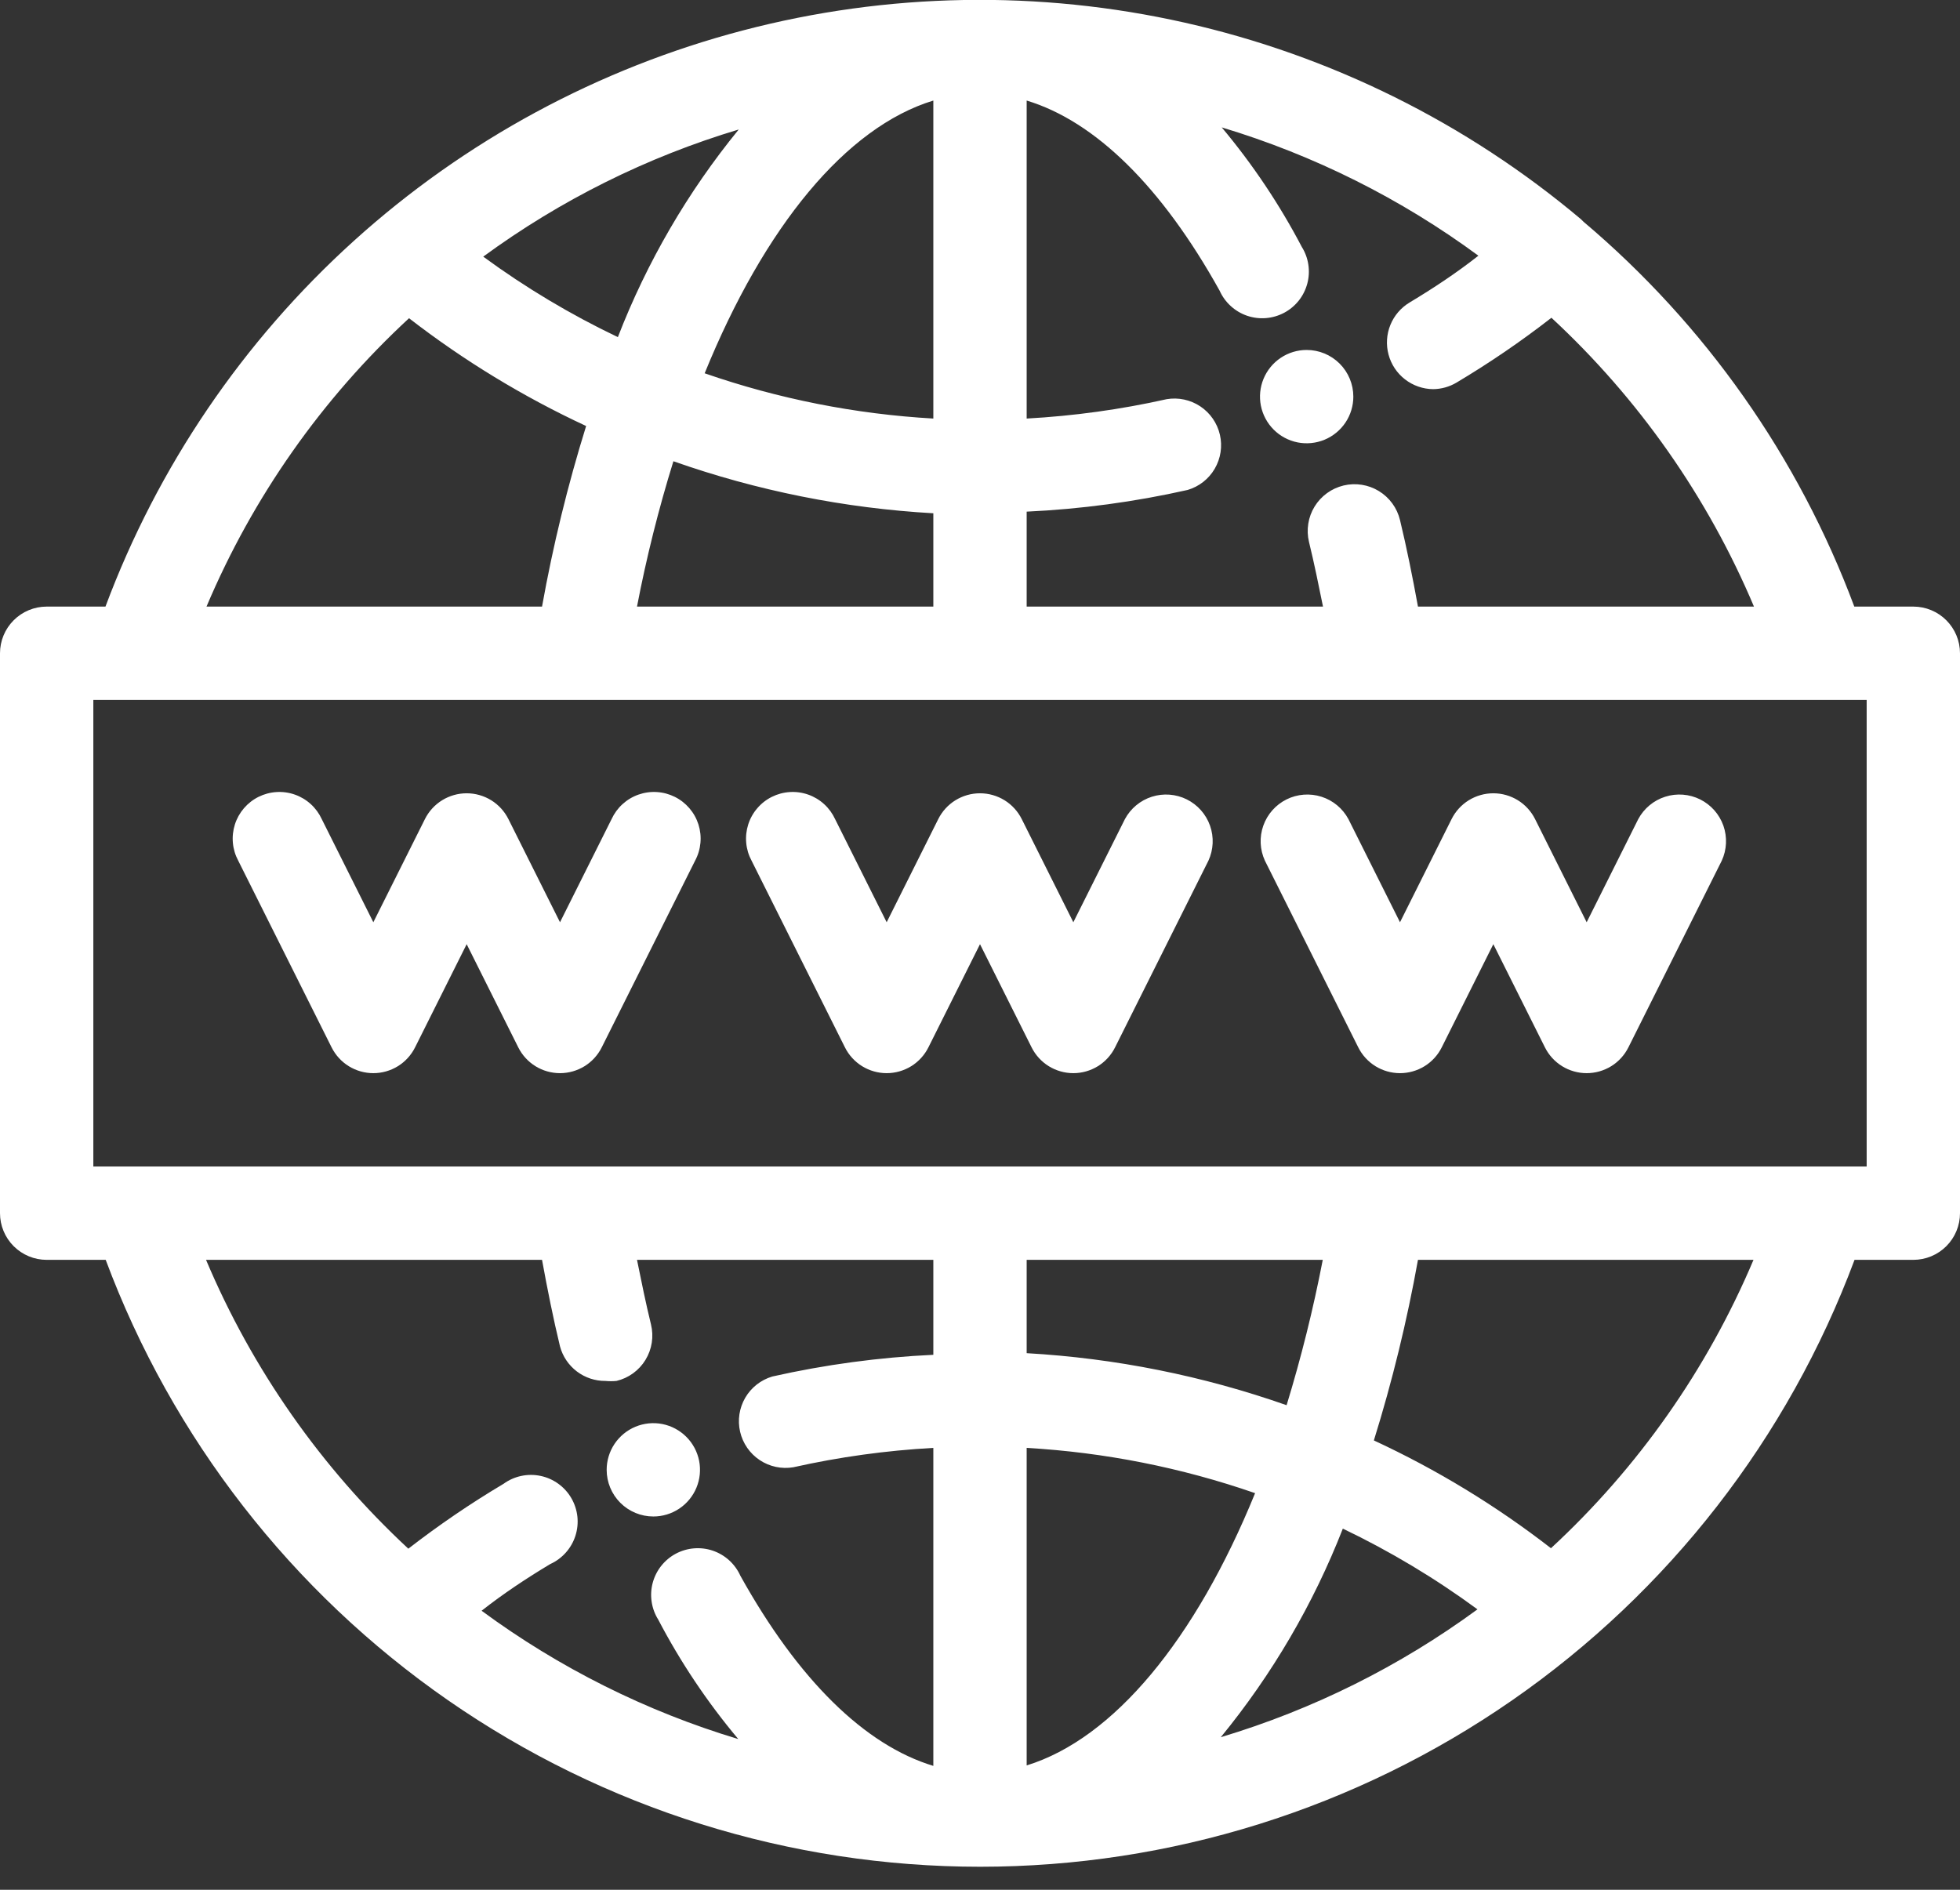 <svg width="84" height="81" viewBox="0 0 84 81" fill="none" xmlns="http://www.w3.org/2000/svg">
<rect x="0" y="0" width="84" height="81" fill="#333333" stroke="none"/>
<path d="M58 17C58 17.396 57.883 17.782 57.663 18.111C57.443 18.44 57.131 18.696 56.765 18.848C56.4 18.999 55.998 19.039 55.61 18.962C55.222 18.884 54.865 18.694 54.586 18.414C54.306 18.134 54.116 17.778 54.038 17.39C53.961 17.002 54.001 16.6 54.152 16.235C54.304 15.869 54.56 15.557 54.889 15.337C55.218 15.117 55.604 15 56 15C56.53 15 57.039 15.211 57.414 15.586C57.789 15.961 58 16.47 58 17ZM28 65C28.396 65 28.782 64.883 29.111 64.663C29.44 64.443 29.696 64.131 29.848 63.765C29.999 63.4 30.039 62.998 29.962 62.61C29.884 62.222 29.694 61.865 29.414 61.586C29.134 61.306 28.778 61.116 28.39 61.038C28.002 60.961 27.6 61.001 27.235 61.152C26.869 61.304 26.557 61.56 26.337 61.889C26.117 62.218 26 62.605 26 63C26 63.531 26.211 64.039 26.586 64.414C26.961 64.789 27.47 65 28 65ZM36.21 44.89C36.376 45.223 36.631 45.503 36.947 45.699C37.264 45.894 37.628 45.998 38 45.998C38.372 45.998 38.736 45.894 39.053 45.699C39.369 45.503 39.624 45.223 39.79 44.89L42 40.47L44.21 44.89C44.376 45.223 44.631 45.503 44.947 45.699C45.264 45.894 45.628 45.998 46 45.998C46.372 45.998 46.736 45.894 47.053 45.699C47.369 45.503 47.624 45.223 47.79 44.89L51.79 36.89C52.007 36.418 52.032 35.88 51.858 35.389C51.685 34.899 51.328 34.496 50.863 34.264C50.398 34.033 49.86 33.992 49.365 34.15C48.87 34.307 48.456 34.652 48.21 35.11L46 39.53L43.79 35.11C43.624 34.777 43.369 34.497 43.053 34.301C42.736 34.106 42.372 34.002 42 34.002C41.628 34.002 41.264 34.106 40.947 34.301C40.631 34.497 40.376 34.777 40.21 35.11L38 39.53L35.79 35.11C35.678 34.867 35.519 34.648 35.321 34.468C35.123 34.287 34.891 34.148 34.638 34.059C34.386 33.97 34.118 33.932 33.851 33.949C33.583 33.965 33.322 34.035 33.082 34.154C32.842 34.273 32.629 34.439 32.455 34.643C32.28 34.846 32.148 35.082 32.067 35.337C31.986 35.593 31.956 35.861 31.981 36.128C32.005 36.395 32.083 36.654 32.21 36.89L36.21 44.89ZM58.21 44.89C58.376 45.223 58.631 45.503 58.947 45.699C59.264 45.894 59.628 45.998 60 45.998C60.372 45.998 60.736 45.894 61.053 45.699C61.369 45.503 61.624 45.223 61.79 44.89L64 40.47L66.21 44.89C66.376 45.223 66.631 45.503 66.947 45.699C67.264 45.894 67.628 45.998 68 45.998C68.372 45.998 68.736 45.894 69.053 45.699C69.369 45.503 69.624 45.223 69.79 44.89L73.79 36.89C74.007 36.418 74.031 35.88 73.859 35.389C73.685 34.899 73.328 34.496 72.863 34.264C72.398 34.033 71.86 33.992 71.365 34.15C70.87 34.307 70.456 34.652 70.21 35.11L68 39.53L65.79 35.11C65.624 34.777 65.369 34.497 65.053 34.301C64.736 34.106 64.372 34.002 64 34.002C63.628 34.002 63.264 34.106 62.947 34.301C62.631 34.497 62.376 34.777 62.21 35.11L60 39.53L57.79 35.11C57.544 34.652 57.13 34.307 56.635 34.15C56.14 33.992 55.602 34.033 55.137 34.264C54.672 34.496 54.315 34.899 54.142 35.389C53.968 35.88 53.993 36.418 54.21 36.89L58.21 44.89ZM14.21 44.89C14.376 45.223 14.631 45.503 14.947 45.699C15.264 45.894 15.628 45.998 16 45.998C16.372 45.998 16.736 45.894 17.053 45.699C17.369 45.503 17.624 45.223 17.79 44.89L20 40.47L22.21 44.89C22.376 45.223 22.631 45.503 22.947 45.699C23.264 45.894 23.628 45.998 24 45.998C24.372 45.998 24.736 45.894 25.053 45.699C25.369 45.503 25.624 45.223 25.79 44.89L29.79 36.89C29.917 36.654 29.994 36.395 30.019 36.128C30.044 35.861 30.014 35.593 29.933 35.337C29.852 35.082 29.72 34.846 29.546 34.643C29.371 34.439 29.158 34.273 28.918 34.154C28.678 34.035 28.417 33.965 28.149 33.949C27.882 33.932 27.614 33.97 27.362 34.059C27.109 34.148 26.877 34.287 26.679 34.468C26.481 34.648 26.322 34.867 26.21 35.11L24 39.53L21.79 35.11C21.624 34.777 21.369 34.497 21.053 34.301C20.736 34.106 20.372 34.002 20 34.002C19.628 34.002 19.264 34.106 18.947 34.301C18.631 34.497 18.376 34.777 18.21 35.11L16 39.53L13.79 35.11C13.678 34.867 13.519 34.648 13.321 34.468C13.123 34.287 12.891 34.148 12.638 34.059C12.386 33.97 12.118 33.932 11.851 33.949C11.583 33.965 11.322 34.035 11.082 34.154C10.842 34.273 10.629 34.439 10.454 34.643C10.28 34.846 10.148 35.082 10.067 35.337C9.986 35.593 9.956 35.861 9.981 36.128C10.005 36.395 10.083 36.654 10.21 36.89L14.21 44.89ZM84 28V52C84 52.531 83.789 53.039 83.414 53.414C83.039 53.789 82.53 54 82 54H79.48C76.629 61.639 71.512 68.224 64.814 72.873C58.117 77.522 50.158 80.013 42.005 80.013C33.852 80.013 25.893 77.522 19.196 72.873C12.498 68.224 7.381 61.639 4.53 54H2C1.47 54 0.961 53.789 0.586 53.414C0.211 53.039 0 52.531 0 52V28C0 27.47 0.211 26.961 0.586 26.586C0.961 26.211 1.47 26 2 26H4.52C6.762 19.997 10.414 14.62 15.168 10.322C19.921 6.025 25.638 2.932 31.837 1.305C38.035 -0.322 44.533 -0.436 50.785 0.973C57.037 2.382 62.858 5.272 67.76 9.4L67.86 9.5C73.082 13.912 77.081 19.595 79.47 26H82C82.53 26 83.039 26.211 83.414 26.586C83.789 26.961 84 27.47 84 28ZM66.49 13.62C65.192 14.63 63.833 15.558 62.42 16.4C62.117 16.58 61.772 16.676 61.42 16.68C60.983 16.676 60.56 16.528 60.215 16.261C59.87 15.994 59.622 15.621 59.509 15.199C59.396 14.778 59.423 14.331 59.588 13.926C59.752 13.522 60.045 13.183 60.42 12.96C61.42 12.36 62.42 11.7 63.36 10.96C60.035 8.511 56.314 6.651 52.36 5.46C53.683 7.039 54.833 8.756 55.79 10.58C55.935 10.812 56.032 11.072 56.072 11.344C56.113 11.615 56.098 11.891 56.027 12.156C55.956 12.421 55.832 12.669 55.662 12.884C55.491 13.098 55.279 13.276 55.037 13.405C54.795 13.534 54.529 13.612 54.256 13.634C53.983 13.657 53.708 13.622 53.448 13.534C53.189 13.445 52.95 13.304 52.748 13.119C52.545 12.935 52.382 12.71 52.27 12.46C49.79 8 46.94 5.2 44 4.31V17.94C46.02 17.829 48.026 17.552 50 17.11C50.502 17.025 51.018 17.136 51.442 17.418C51.866 17.701 52.166 18.135 52.281 18.631C52.396 19.128 52.317 19.649 52.06 20.09C51.804 20.53 51.389 20.855 50.9 21C48.632 21.511 46.323 21.822 44 21.93V26H56.7C56.51 25.06 56.32 24.13 56.1 23.23C56.038 22.974 56.028 22.708 56.069 22.448C56.109 22.188 56.201 21.938 56.339 21.713C56.476 21.489 56.657 21.293 56.87 21.138C57.083 20.983 57.324 20.872 57.58 20.81C57.836 20.748 58.102 20.738 58.362 20.779C58.622 20.82 58.872 20.911 59.096 21.049C59.321 21.186 59.517 21.367 59.672 21.58C59.827 21.793 59.938 22.034 60 22.29C60.29 23.49 60.54 24.74 60.77 26H75.17C73.188 21.304 70.229 17.084 66.49 13.62ZM30.2 16C33.361 17.097 36.659 17.75 40 17.94V4.31C36.26 5.45 32.76 9.71 30.2 16ZM31.66 5.55C27.726 6.73 24.023 8.573 20.71 11C22.521 12.328 24.453 13.483 26.48 14.45C27.727 11.229 29.475 8.225 31.66 5.55ZM28.86 19.77C28.225 21.816 27.704 23.896 27.3 26H40V22C36.2 21.785 32.45 21.035 28.86 19.77ZM8.85 26H23.23C23.699 23.383 24.33 20.798 25.12 18.26C22.426 17.008 19.88 15.458 17.53 13.64C13.791 17.096 10.832 21.31 8.85 26ZM17.5 66.38C18.802 65.371 20.164 64.442 21.58 63.6C21.806 63.435 22.065 63.32 22.338 63.262C22.612 63.203 22.895 63.203 23.169 63.261C23.443 63.318 23.701 63.433 23.928 63.597C24.155 63.761 24.345 63.97 24.485 64.212C24.626 64.454 24.714 64.723 24.745 65.001C24.775 65.279 24.746 65.561 24.661 65.827C24.576 66.094 24.435 66.34 24.249 66.548C24.063 66.757 23.835 66.925 23.58 67.04C22.58 67.64 21.58 68.3 20.64 69.04C23.965 71.489 27.686 73.35 31.64 74.54C30.315 72.962 29.165 71.246 28.21 69.42C28.064 69.188 27.968 68.928 27.928 68.657C27.887 68.385 27.902 68.109 27.973 67.844C28.044 67.579 28.168 67.331 28.338 67.117C28.509 66.902 28.721 66.724 28.963 66.595C29.205 66.466 29.471 66.388 29.744 66.366C30.017 66.344 30.292 66.378 30.552 66.466C30.811 66.555 31.05 66.696 31.253 66.881C31.455 67.066 31.618 67.29 31.73 67.54C34.21 72 37.06 74.8 40 75.69V62.06C37.98 62.171 35.974 62.448 34 62.89C33.498 62.975 32.982 62.865 32.558 62.582C32.134 62.299 31.834 61.865 31.719 61.369C31.604 60.872 31.683 60.351 31.939 59.91C32.196 59.47 32.611 59.145 33.1 59C35.368 58.49 37.677 58.178 40 58.07V54H27.3C27.49 54.94 27.68 55.87 27.9 56.77C27.962 57.026 27.974 57.292 27.933 57.553C27.892 57.813 27.801 58.063 27.663 58.288C27.526 58.513 27.345 58.708 27.132 58.863C26.918 59.018 26.677 59.129 26.42 59.19C26.264 59.205 26.106 59.205 25.95 59.19C25.507 59.194 25.075 59.051 24.722 58.783C24.369 58.515 24.115 58.138 24 57.71C23.71 56.51 23.46 55.26 23.23 54H8.83C10.811 58.694 13.767 62.913 17.5 66.38ZM53.79 64C50.632 62.904 47.337 62.251 44 62.06V75.67C47.73 74.52 51.23 70.28 53.79 64ZM52.32 74.46C56.272 73.274 59.993 71.421 63.32 68.98C61.509 67.649 59.577 66.491 57.55 65.52C56.286 68.756 54.521 71.772 52.32 74.46ZM55.14 60.23C55.767 58.182 56.284 56.103 56.69 54H44V58C47.8 58.217 51.55 58.968 55.14 60.23ZM75.14 54H60.77C60.301 56.617 59.67 59.202 58.88 61.74C61.576 62.989 64.122 64.539 66.47 66.36C70.209 62.904 73.168 58.69 75.15 54H75.14ZM80 30H4V50H80V30Z" fill="white"/>
</svg>
